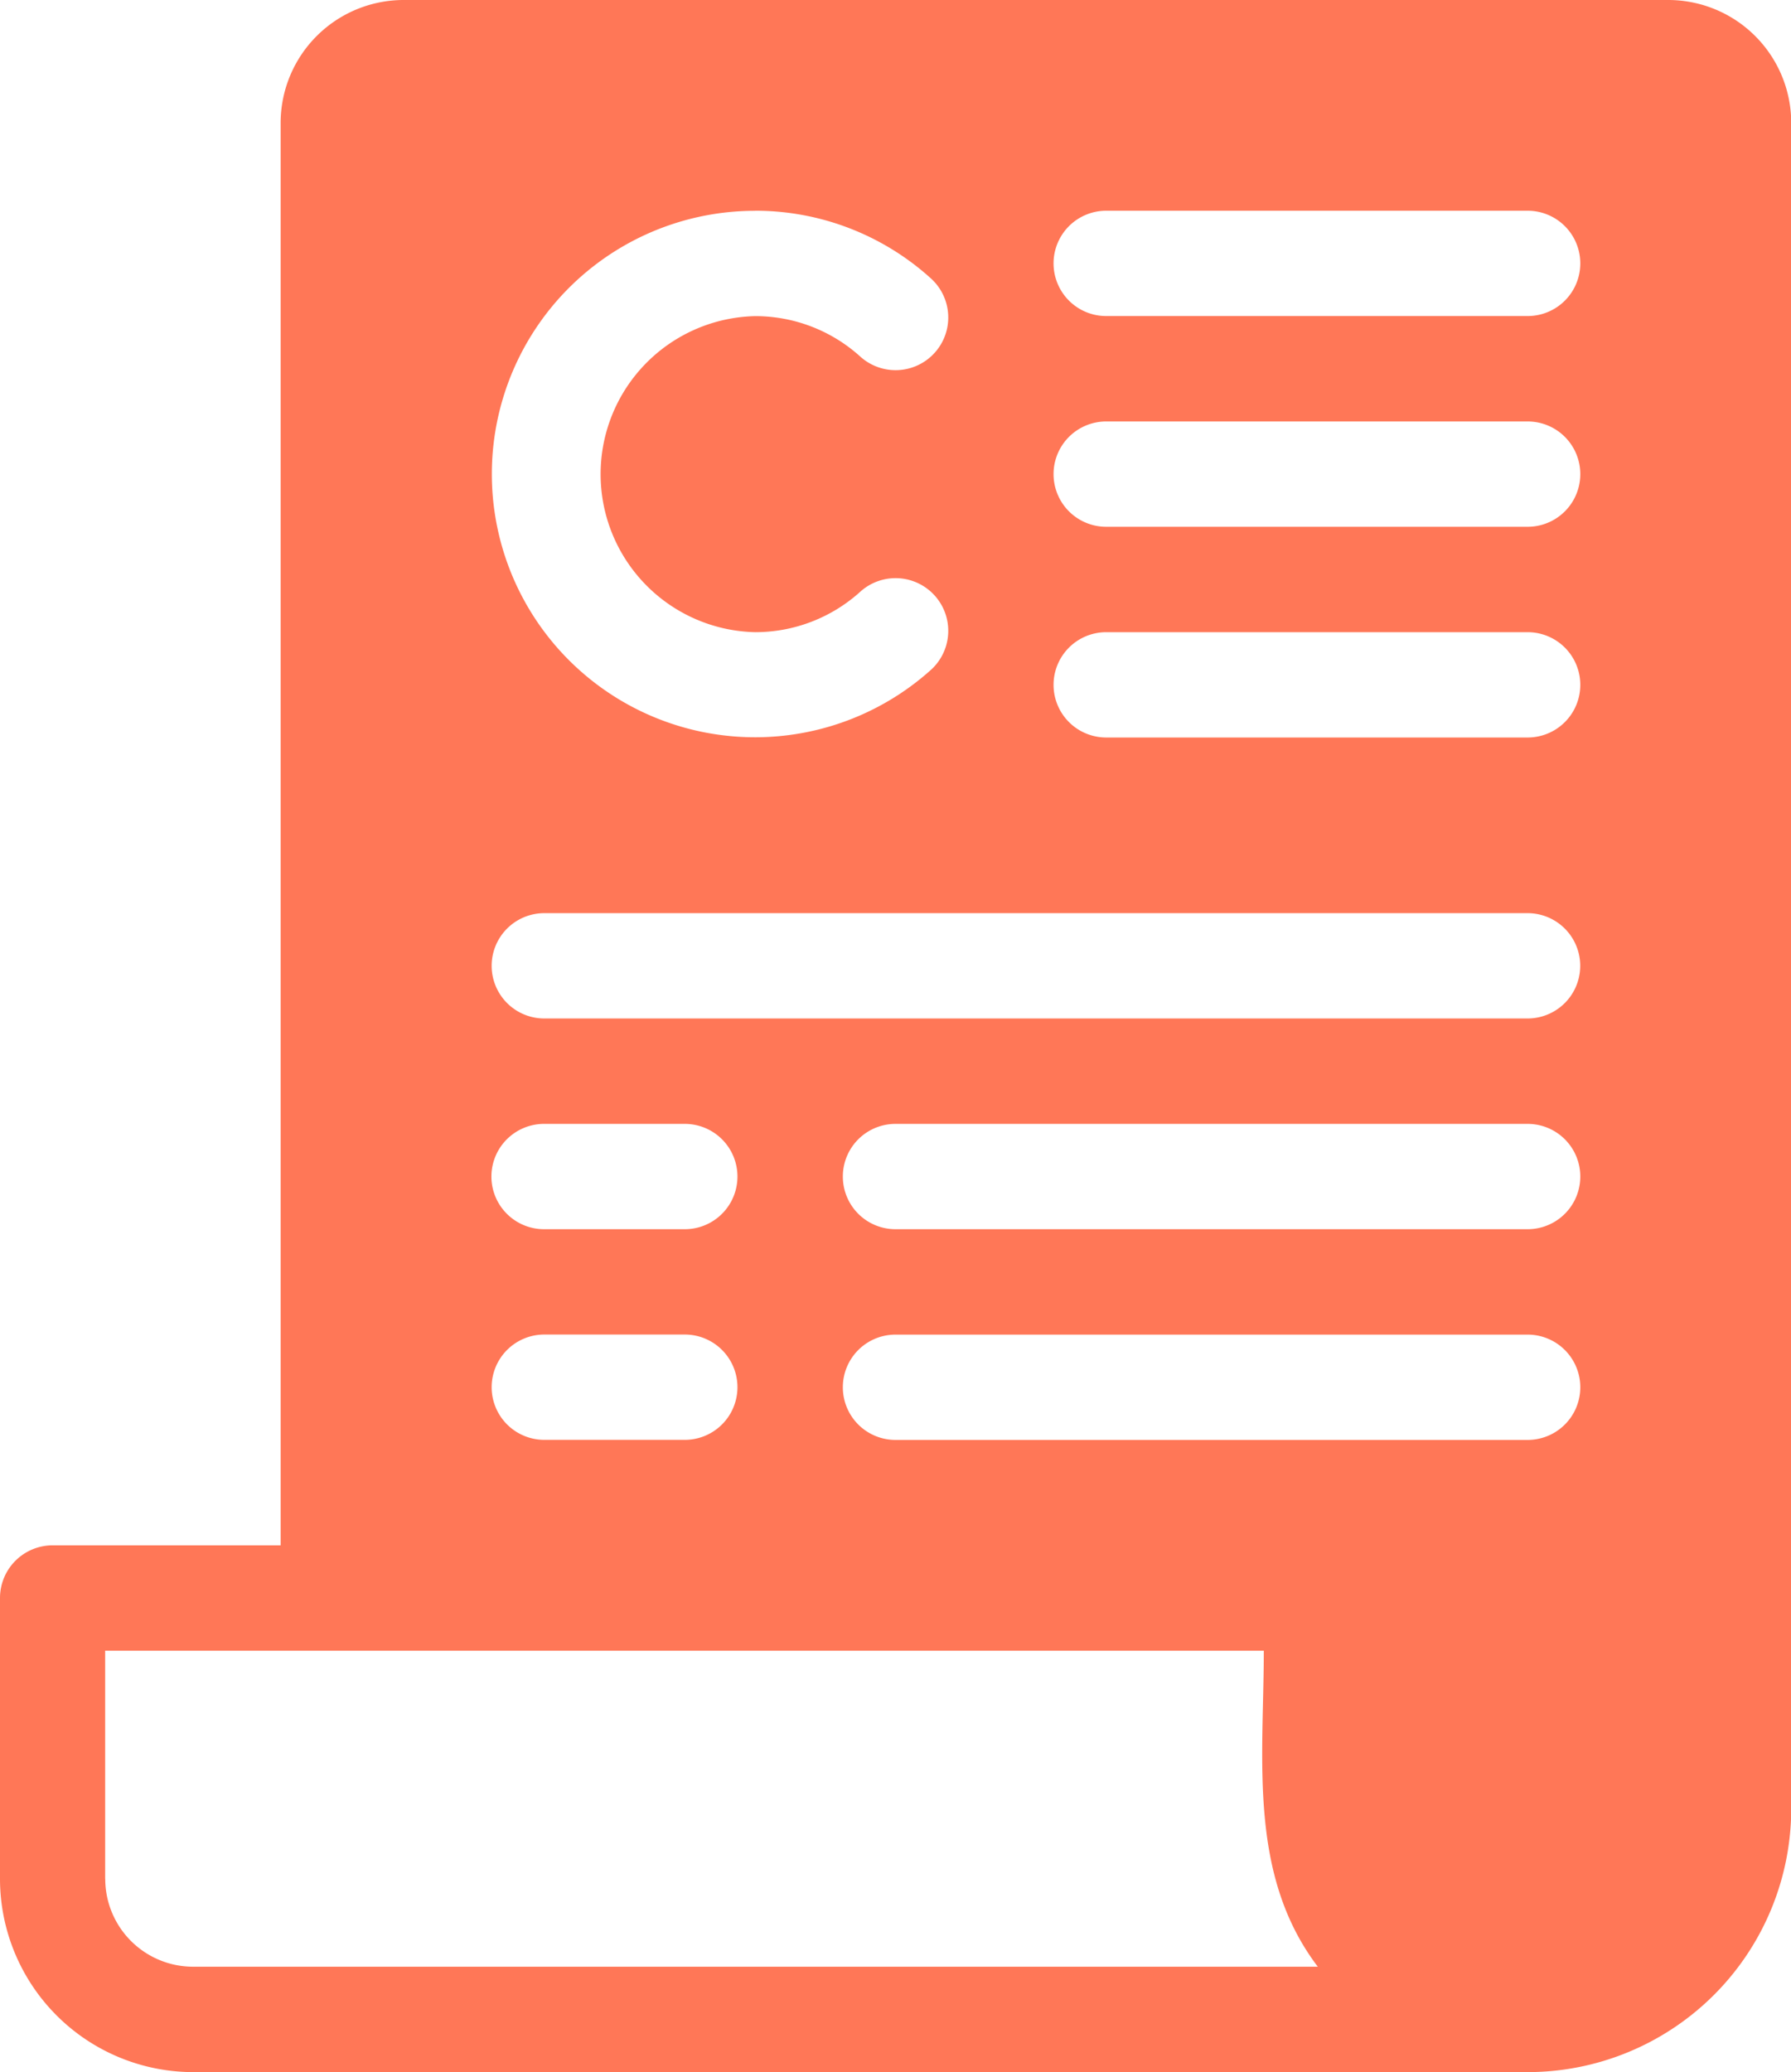 <svg xmlns="http://www.w3.org/2000/svg" width="22.414" height="25.93" viewBox="0 0 22.414 25.93">
    <path d="M32.125 9.25H16.3a1.54 1.54 0 0 0-1.538 1.538v17.8h-2.853a.659.659 0 0 0-.659.659v3.516a2.42 2.42 0 0 0 2.417 2.417h16.7a3.3 3.3 0 0 0 3.3-3.3v-21.1a1.54 1.54 0 0 0-1.542-1.53zM20.7 11.887a3.271 3.271 0 0 1 2.2.847.659.659 0 0 1-.884.978 1.958 1.958 0 0 0-1.316-.506 1.978 1.978 0 0 0 0 3.955 1.958 1.958 0 0 0 1.316-.506.659.659 0 0 1 .884.978 3.294 3.294 0 1 1-2.2-5.745zM18.062 25.95h1.758a.659.659 0 0 1 0 1.318h-1.758a.659.659 0 1 1 0-1.318zm-.662-1.977a.659.659 0 0 1 .659-.659h1.761a.659.659 0 1 1 0 1.318h-1.758a.659.659 0 0 1-.662-.659zm-4.834 8.79v-2.857h14.5c0 1.36-.2 2.8.676 3.955H13.667a1.1 1.1 0 0 1-1.1-1.1zm17.8-5.494h-7.909a.659.659 0 0 1 0-1.318h7.911a.659.659 0 1 1 0 1.318zm0-2.637h-7.909a.659.659 0 1 1 0-1.318h7.911a.659.659 0 1 1 0 1.318zm0-2.637H18.062a.659.659 0 1 1 0-1.318h12.305a.659.659 0 1 1 0 1.318zm0-3.516h-5.272a.659.659 0 1 1 0-1.318h5.274a.659.659 0 1 1 0 1.318zm0-2.637h-5.272a.659.659 0 1 1 0-1.318h5.274a.659.659 0 1 1 0 1.318zm0-2.637h-5.272a.659.659 0 1 1 0-1.318h5.274a.659.659 0 1 1 0 1.318z" transform="translate(-11.25 -9.25)" style="fill:#ff7757"/>
</svg>
